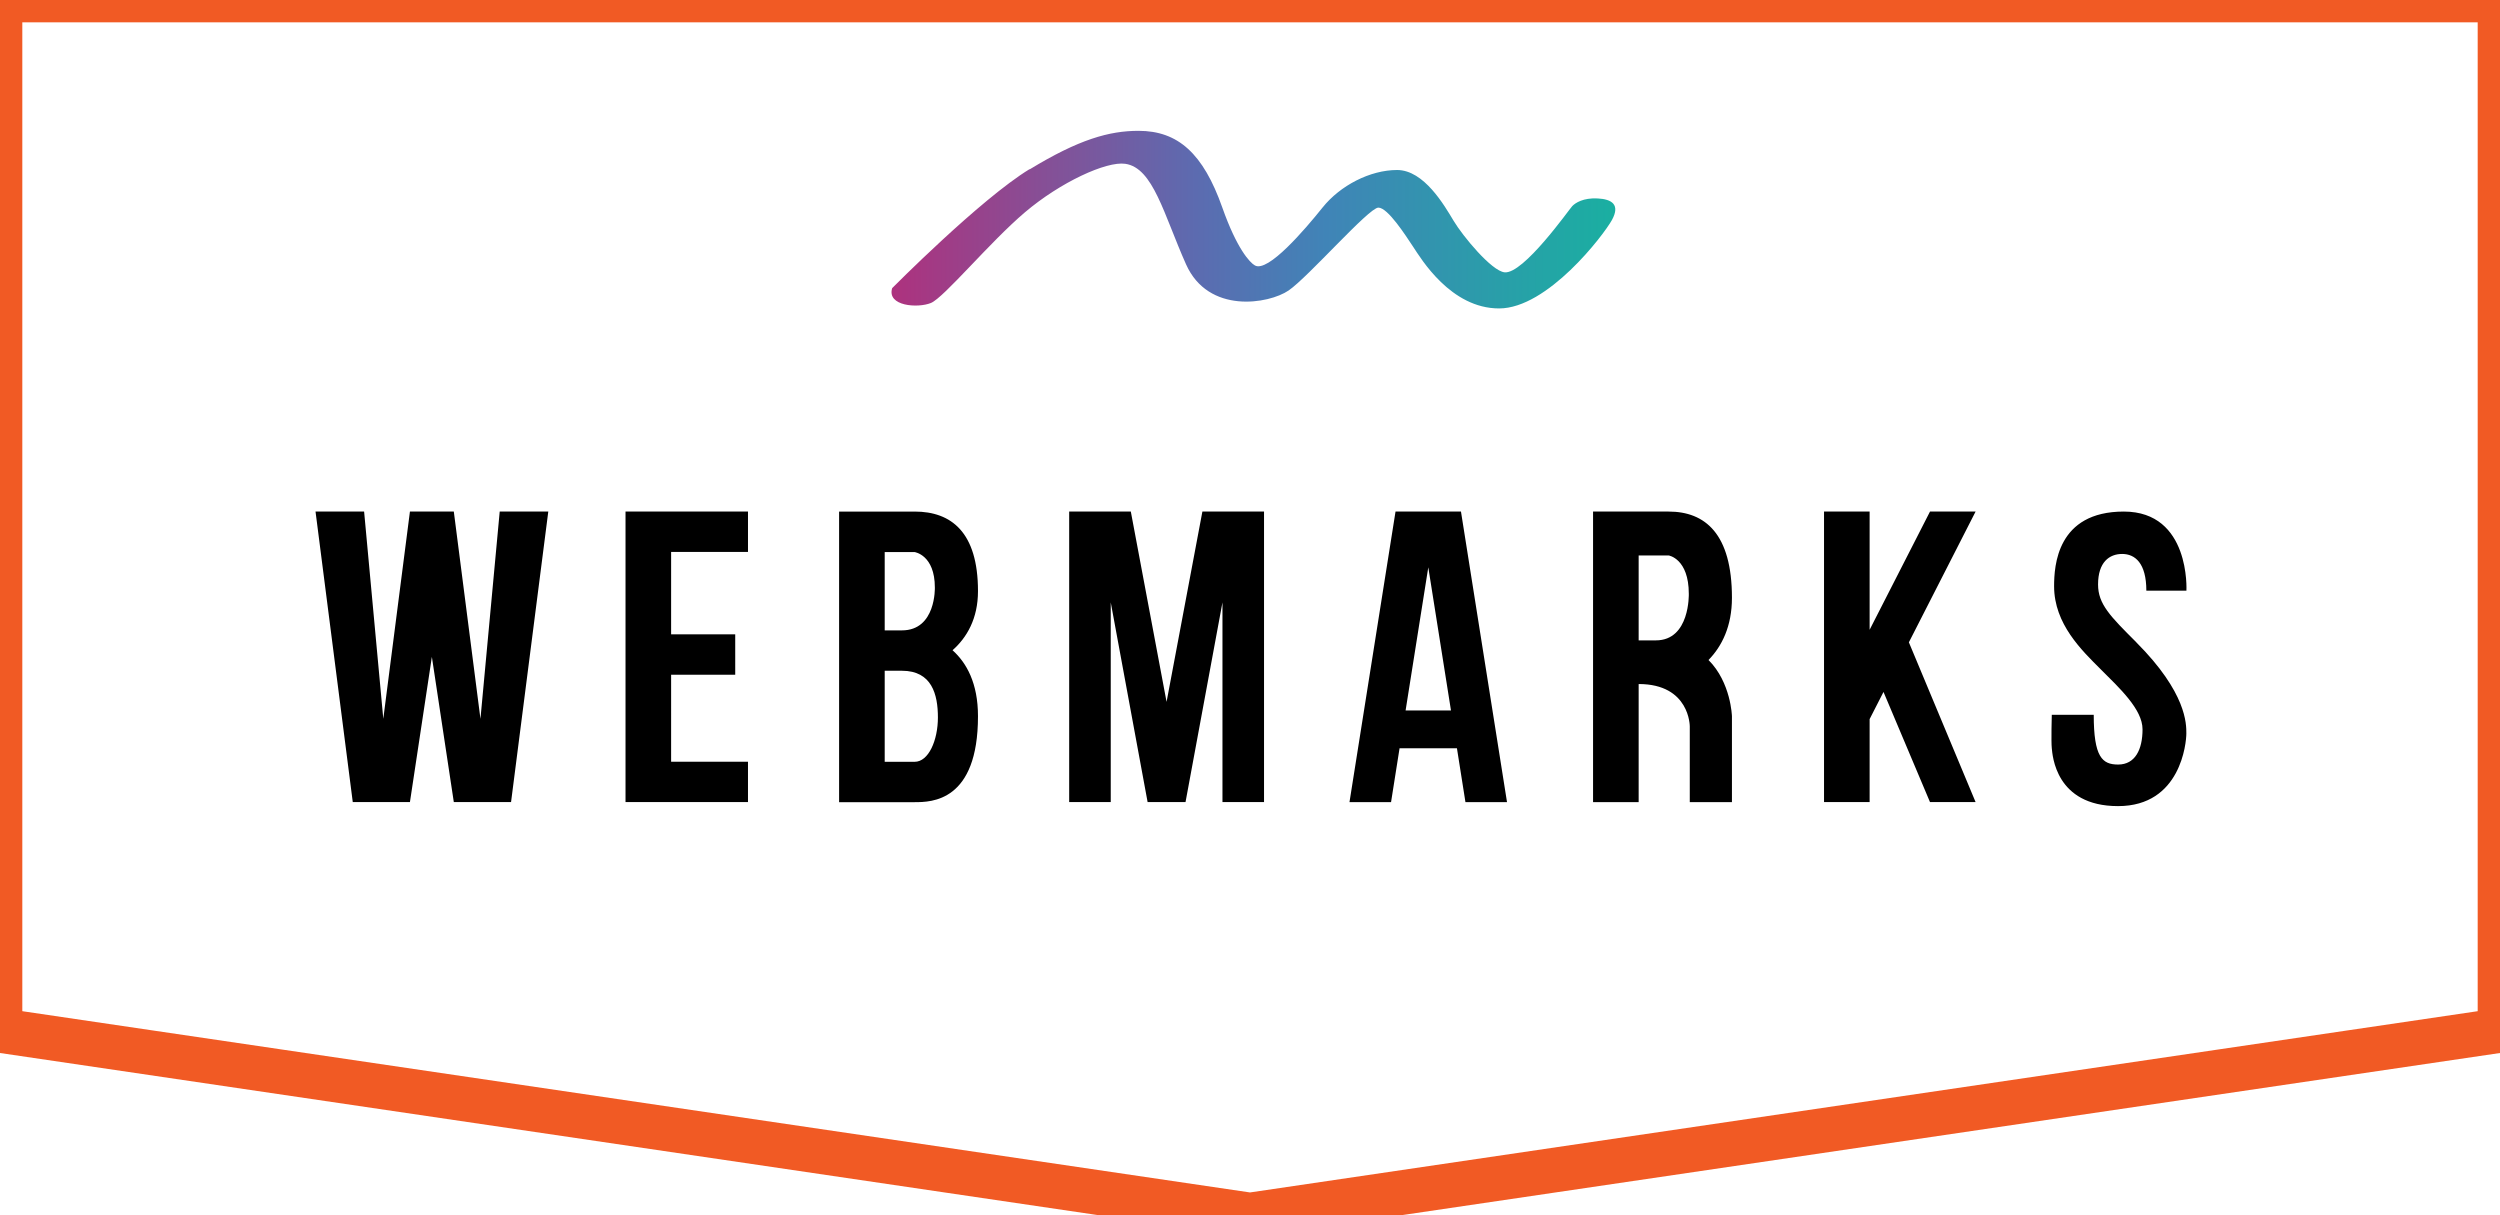 <svg xmlns="http://www.w3.org/2000/svg" viewBox="0 0 335 162.81"><defs><linearGradient id="c" x1="126.28" y1="2292.74" x2="127.25" y2="2292.74" gradientTransform="matrix(99.43 0 0 -99.43 -12436.19 228001.31)" gradientUnits="userSpaceOnUse"><stop offset="0" stop-color="#ad327e"/><stop offset=".21" stop-color="#864f96"/><stop offset=".42" stop-color="#5c6bb0"/><stop offset=".6" stop-color="#4084b7"/><stop offset=".82" stop-color="#2b9caa"/><stop offset="1" stop-color="#1aafa1"/></linearGradient><clipPath id="b"><path d="M137.97 22.66c-6.6 4.02-18.42 15.95-18.42 15.95-.73 2.42 3.43 2.71 5.19 1.99 1.76-.72 7.87-8.14 12.61-12.16 4.74-4.02 10.89-6.86 13.44-6.49 3.74.54 5.15 6.77 8.14 13.47 2.99 6.7 11.09 5.32 13.75 3.5 2.65-1.82 10.75-11.1 12.02-11.1s3.64 3.71 4.67 5.26c1.03 1.55 5.02 8.25 11.51 8.25s13.98-9.79 15.12-11.85c1.13-2.06 0-2.79-1.92-2.89-1.92-.1-2.98.59-3.4 1.03-.42.44-6.53 9.14-9.07 8.87-1.74-.18-5.6-4.85-6.83-6.91-1.24-2.06-3.96-6.8-7.57-6.8s-7.62 2.07-9.99 5.03c-2.37 2.96-7.31 8.74-9.06 7.76-.69-.38-2.43-2.26-4.37-7.76-2.56-7.25-5.93-10.28-11.23-10.28-3.92 0-7.98 1.14-14.58 5.16" fill="none"/></clipPath><filter id="a" filterUnits="userSpaceOnUse"><feOffset/><feGaussianBlur result="blur" stdDeviation="10.06"/><feFlood flood-color="#f15a24" flood-opacity=".57"/><feComposite in2="blur" operator="in"/><feComposite in="SourceGraphic"/></filter></defs><path fill="#fff" filter="url(#a)" stroke="#f15a24" stroke-miterlimit="10" stroke-width="5.98" d="M0 0h335v138.08l-167.5 24.73L0 138.08V0z"/><path d="M131.05 79.21c0-7.92-3.6-10.66-8.48-10.66h-10.13v38.94h10.13c2.25 0 8.48-.07 8.48-11.52 0-4.44-1.54-7.16-3.41-8.84 1.92-1.69 3.41-4.24 3.41-7.92m-5.37 16.92c0 3.09-1.26 5.95-3.11 5.95h-4.02v-12.2h2.31c4.01 0 4.82 3.17 4.82 6.26m-7.13-11.67V73.98h4.02s2.7.38 2.7 4.74c0 0 .18 5.75-4.41 5.75h-2.31zm140.07-15.92l-8.09 15.84V68.55h-6.11v38.93h6.11V96.36l1.86-3.64 6.23 14.76h6.11l-8.94-21.41 8.94-17.52h-6.11zM232.08 80.1c0-8.58-3.6-11.55-8.48-11.55h-10.13v38.94h6.11V91.66c6.88 0 6.85 5.68 6.85 5.68v10.15h5.65V95.98s-.12-4.52-3.14-7.54c1.79-1.83 3.14-4.52 3.14-8.33m-12.5 5.69V74.43h4.02s2.7.41 2.7 5.14c0 0 .18 6.24-4.41 6.24h-2.31zm-55.77-17.25h-2.69l-4.8 25.5-4.79-25.5h-8.26v38.93h5.57V80.72l4.94 26.76h5.08l4.95-26.76v26.76h5.57V68.55h-5.57zm122.45 17.51c-3.48-3.48-5.12-5.1-5.12-7.74 0-2.99 1.51-4.09 3.23-4.09s3.24 1.22 3.24 4.92h5.37s.57-10.6-8.39-10.6-9.34 7.28-9.34 10.01c0 5.06 3.72 8.6 6.23 11.11 2.51 2.51 5.62 5.37 5.62 8.06s-.98 4.72-3.27 4.72c-2.13 0-3.27-.99-3.27-6.67h-5.62s-.1 3.59 0 4.49c.1.89.47 7.75 8.88 7.75s9.15-8.49 9.15-9.74.06-5.43-6.72-12.22M64.38 96.32l-3.57-27.77h-5.88l-3.57 27.77-2.57-27.77h-6.51l4.99 38.93h7.66l2.94-19.46 2.94 19.46h7.67l4.99-38.93h-6.51l-2.58 27.77zm128.19-27.77H187l-6.17 38.94h5.57l1.14-7.22h7.69l1.14 7.22h5.57l-6.17-38.94h-3.2zm-4.22 26.65l3.04-19.18 3.04 19.18h-6.08zM83.82 68.55v38.93h16.41v-5.41h-10.3V90.41h8.59V85h-8.59V73.96h10.3v-5.41H83.82z"/><g clip-path="url(#b)"><path fill="url(#c)" d="M118.82 17.5h98.31v24.61h-98.31z"/></g></svg>